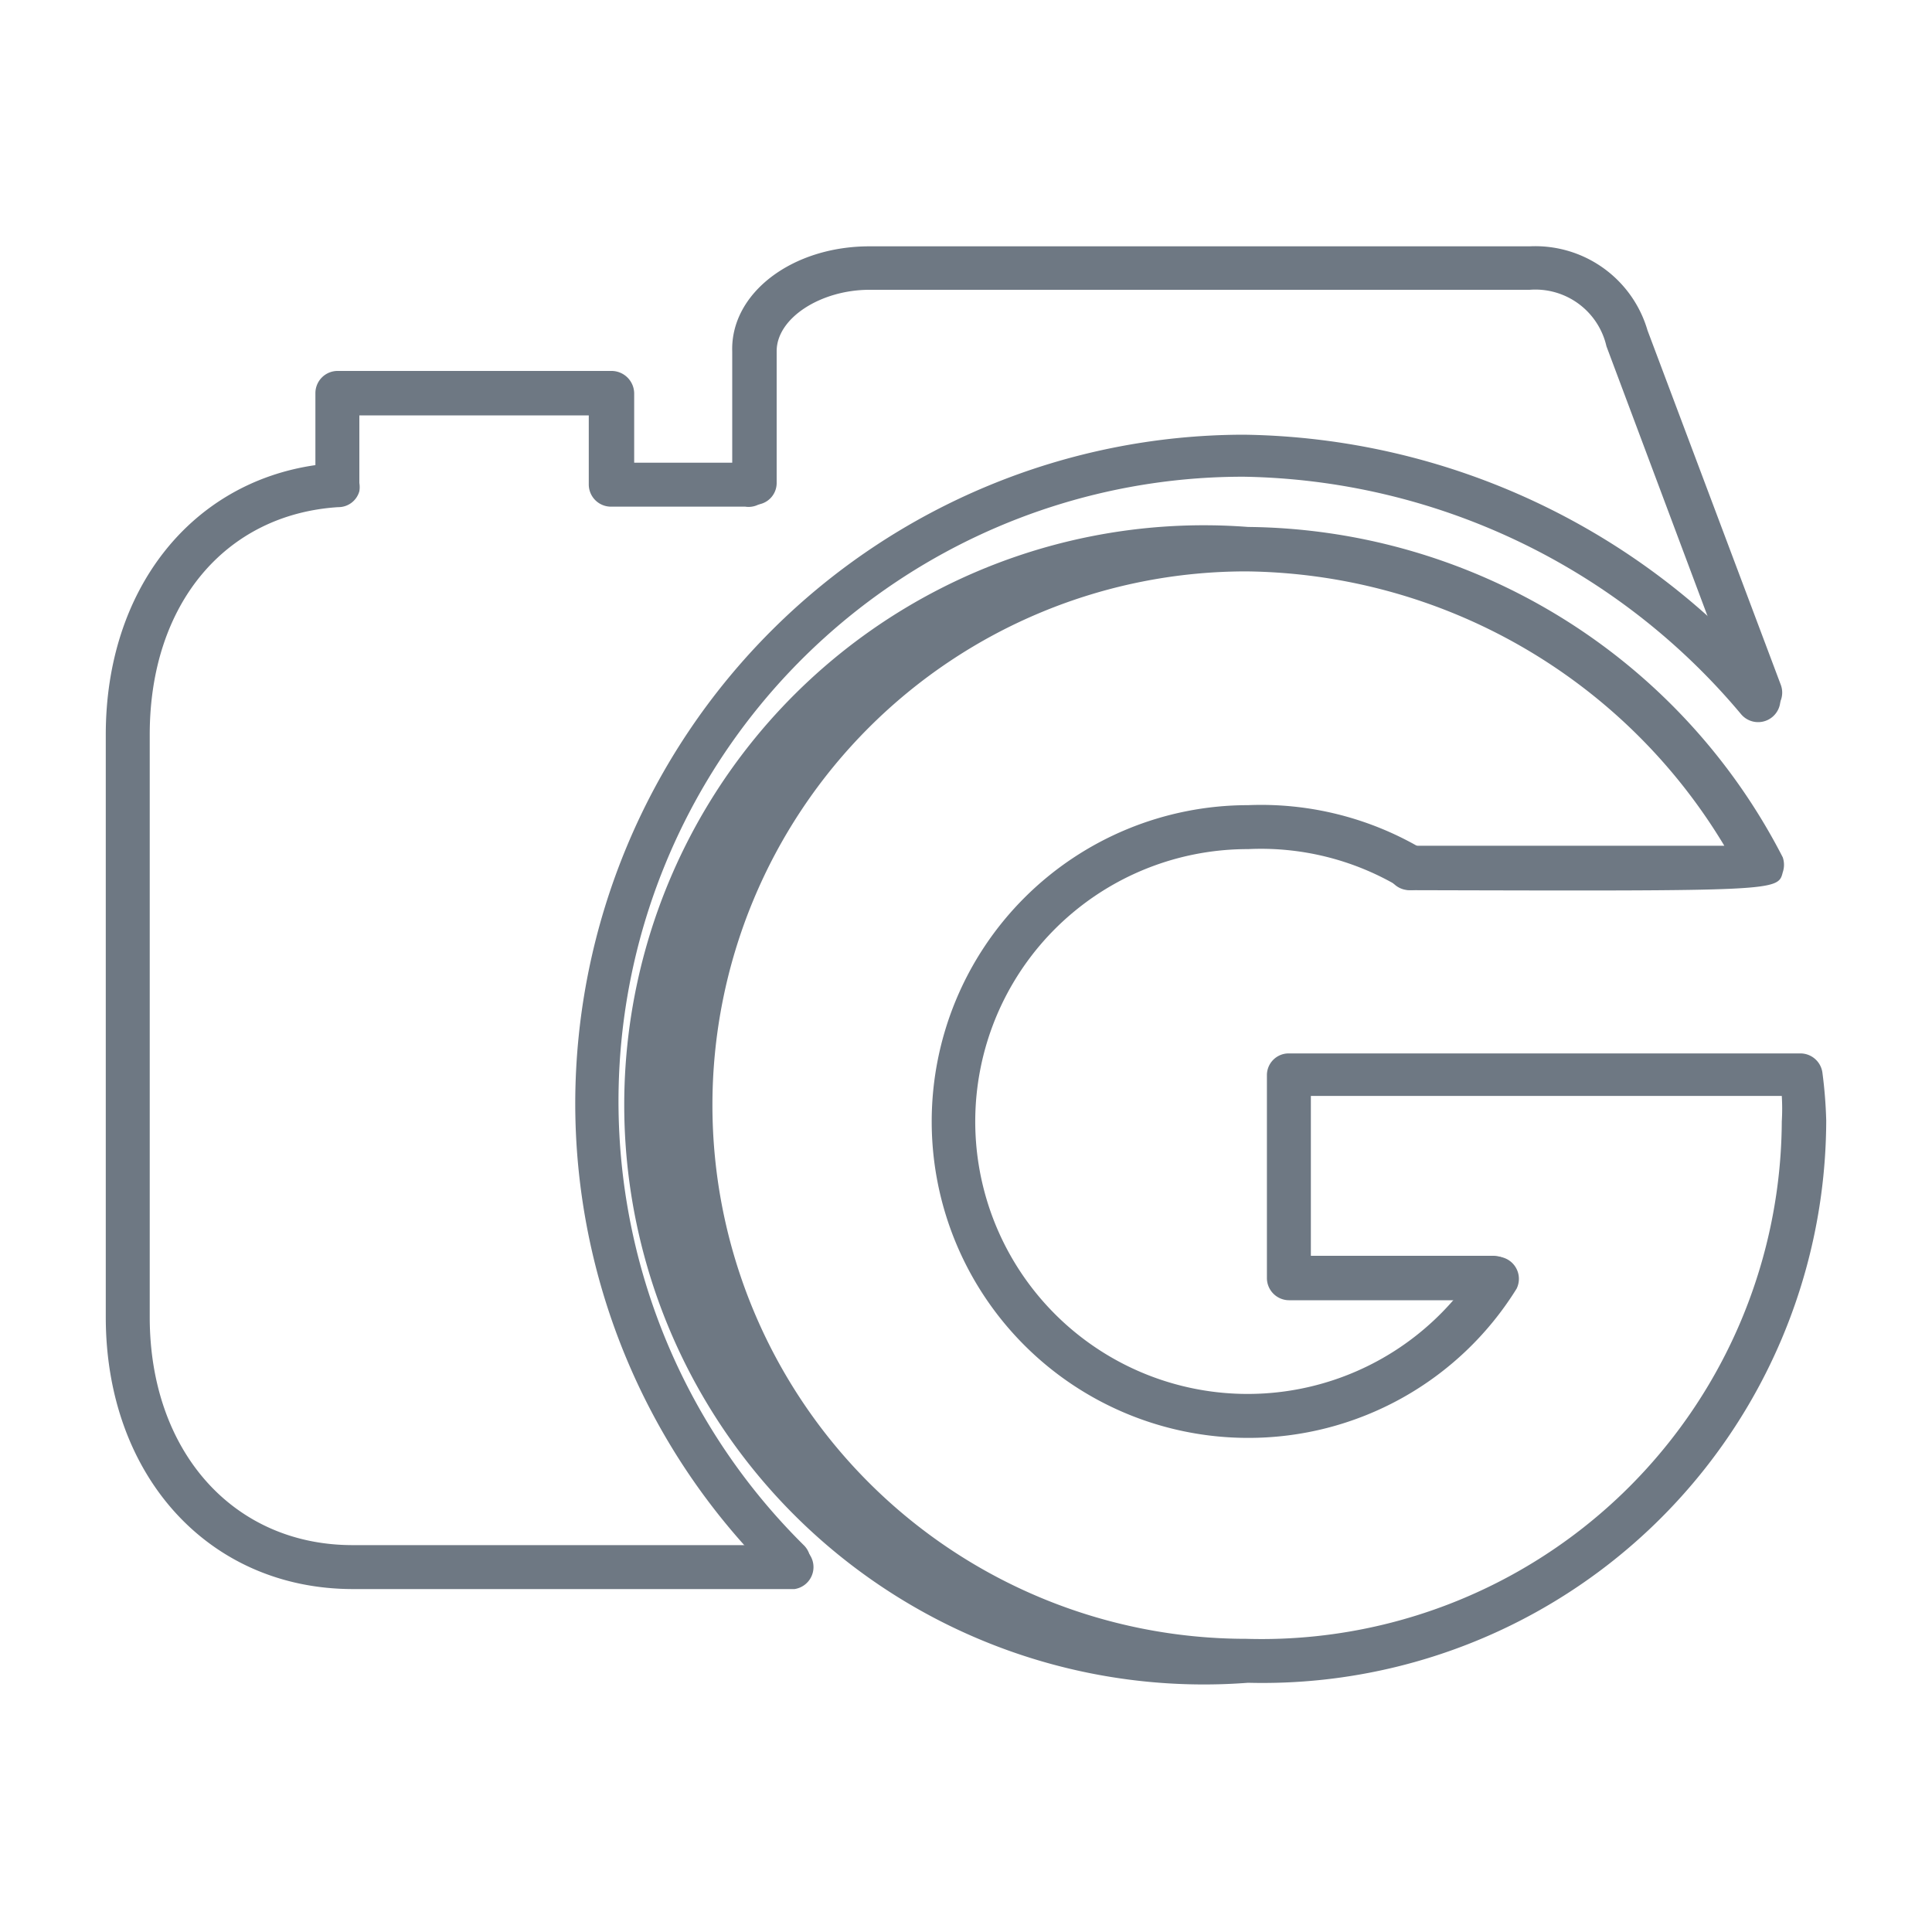 <svg xmlns="http://www.w3.org/2000/svg" viewBox="0 0 40 40"><defs><style>.cls-1{fill:none;}.cls-2{fill:#6e7883;}</style></defs><title>Photo gallery</title><g id="Layer_2" data-name="Layer 2"><g id="Layer_1-2" data-name="Layer 1"><rect class="cls-1" width="40" height="40"/><path class="cls-2" d="M36.44,14.8a.46.46,0,0,1-.43-.29L33.26,7.17A1.51,1.51,0,0,0,31.67,6H18c-1,0-1.92.58-1.92,1.27V10a.45.45,0,0,1-.46.45.46.46,0,0,1-.46-.45V7.28C15.12,6.07,16.4,5.1,18,5.1H31.67a2.42,2.42,0,0,1,2.44,1.74l2.76,7.34a.46.46,0,0,1-.27.59A.41.41,0,0,1,36.44,14.8Z"/><path class="cls-2" d="M16.46,32.9H7.31c-3,0-5.12-2.36-5.12-5.63V15.21c0-3,1.76-5.21,4.34-5.58,0-.32,0-.79,0-1.49A.46.46,0,0,1,7,7.68h5.67a.47.47,0,0,1,.46.46V9.58h2.3a.46.46,0,1,1,0,.91H12.65a.46.46,0,0,1-.46-.45V8.6H7.44V10a.52.52,0,0,1,0,.17A.45.45,0,0,1,7,10.5c-2.33.15-3.9,2-3.9,4.71V27.27c0,2.78,1.73,4.72,4.2,4.72h9.15a.46.46,0,0,1,0,.91Z"/><path class="cls-2" d="M16.32,32.75a.47.47,0,0,1-.32-.14,13.71,13.71,0,0,1-4.09-9.82A13.86,13.86,0,0,1,25.75,9a14.68,14.68,0,0,1,11,5.19.46.46,0,0,1-.7.6A13.72,13.72,0,0,0,25.75,9.87,12.93,12.93,0,0,0,16.65,32a.46.46,0,0,1,0,.64A.47.47,0,0,1,16.32,32.75Z"/><path class="cls-2" d="M25.84,29.77a6.55,6.55,0,1,1,0-13.1,6.56,6.56,0,0,1,3.63.92.45.45,0,0,1,.14.63.48.48,0,0,1-.64.14,5.6,5.6,0,0,0-3.13-.78,5.64,5.64,0,1,0,4.78,8.62.46.46,0,0,1,.78.48A6.53,6.53,0,0,1,25.84,29.77Z"/><path class="cls-2" d="M25.84,34.84a12,12,0,1,1,0-23.93,12.58,12.58,0,0,1,11.07,6.84.48.48,0,0,1,0,.31c-.1.39-.09.39-7.73.37a.46.46,0,0,1,0-.92h6.52a11.69,11.69,0,0,0-9.9-5.68,11.05,11.05,0,0,0,0,22.1A10.77,10.77,0,0,0,36.89,23.22a4.45,4.45,0,0,0,0-.53H27.14V26h3.78a.46.46,0,0,1,0,.92H26.69a.46.46,0,0,1-.46-.46v-4.2a.45.45,0,0,1,.46-.45H37.27a.46.46,0,0,1,.46.39,9.46,9.46,0,0,1,.08,1A11.67,11.67,0,0,1,25.84,34.84Z"/></g></g></svg>